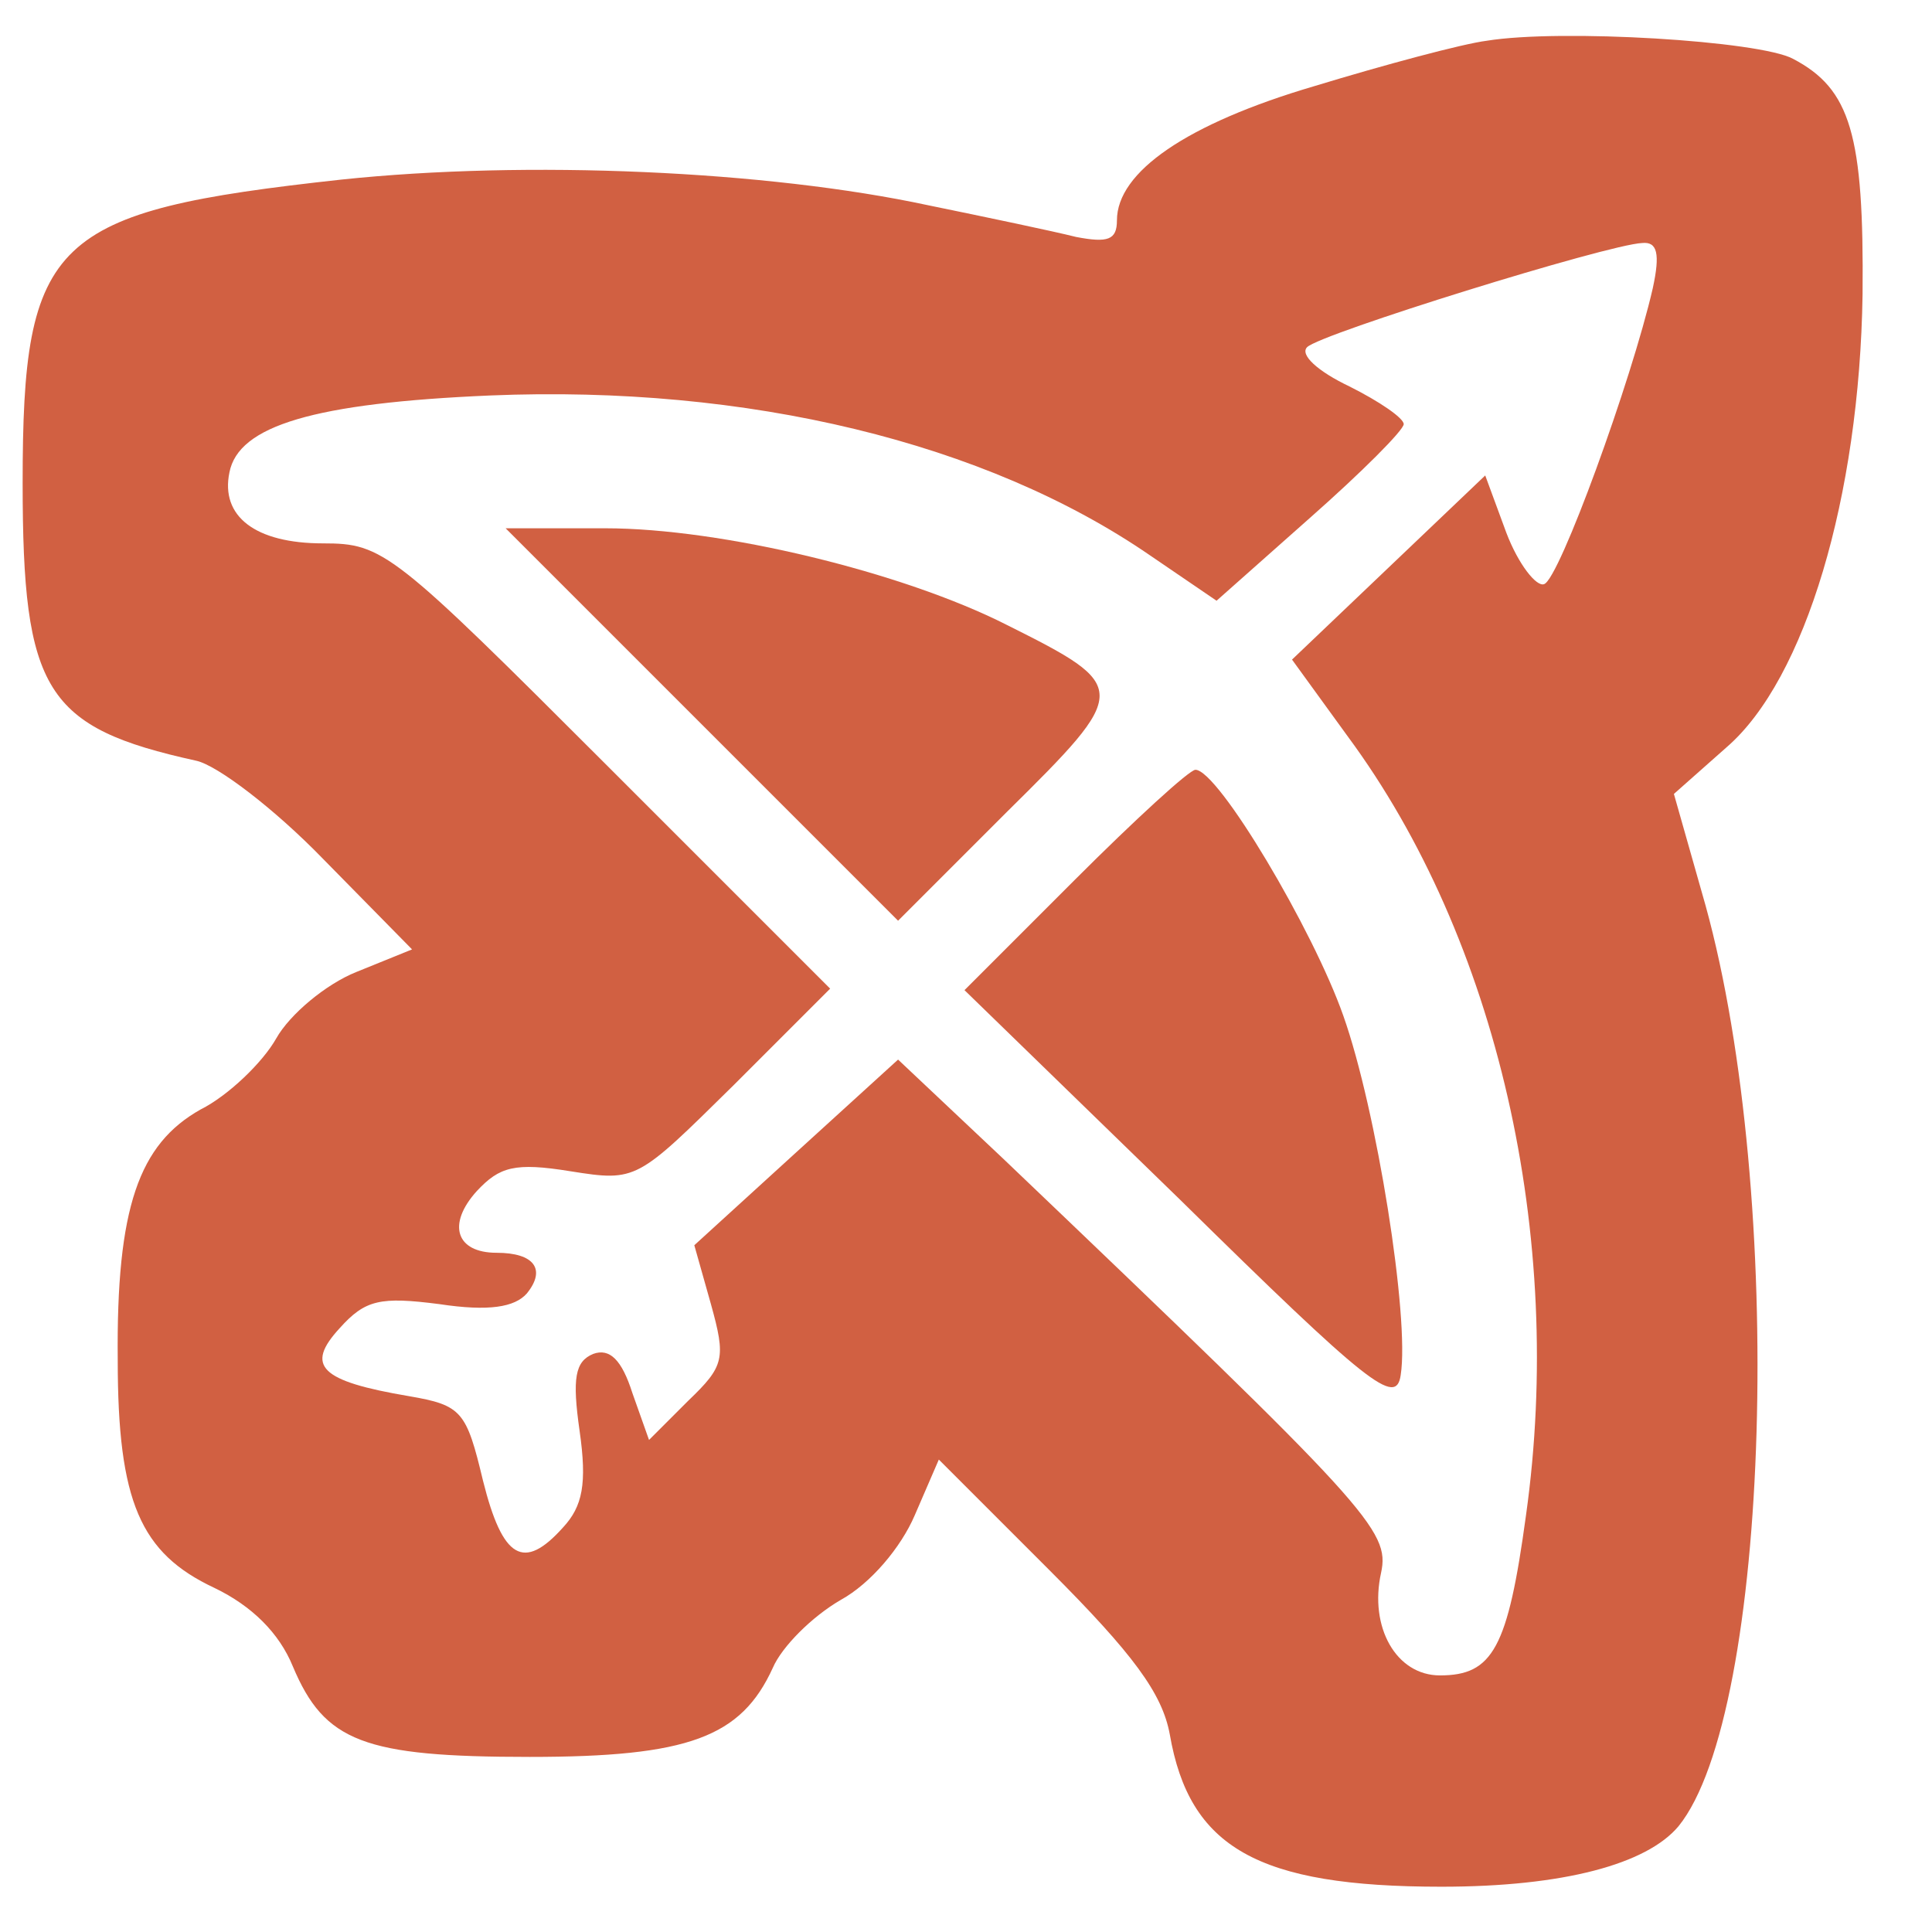 <?xml version="1.0" standalone="no"?>
<!DOCTYPE svg PUBLIC "-//W3C//DTD SVG 20010904//EN"
 "http://www.w3.org/TR/2001/REC-SVG-20010904/DTD/svg10.dtd">
<svg version="1.0" xmlns="http://www.w3.org/2000/svg"
 width="128pt" height="128pt" viewBox="0 0 128 128"
 preserveAspectRatio="xMidYMid meet">
<g transform="translate(0,128) scale(0.1,-0.1)"
fill="#D16042" stroke="none">
<path d="M985 1253 c-16 -2 -68 -16 -114 -30 -85 -25 -131 -57 -131 -89 0 -13
-6 -15 -27 -11 -16 4 -59 13 -98 21 -107 23 -266 30 -389 17 -192 -21 -211
-39 -211 -201 0 -138 15 -162 115 -184 14 -3 52 -32 84 -65 l59 -60 -37 -15
c-20 -8 -44 -28 -53 -44 -9 -16 -32 -38 -50 -47 -41 -23 -56 -65 -55 -166 0
-94 15 -128 64 -151 25 -12 43 -30 52 -52 21 -50 47 -60 157 -60 105 0 140 13
161 59 6 14 26 34 45 45 20 11 40 35 49 56 l16 37 73 -73 c56 -56 75 -82 80
-109 13 -75 58 -101 180 -101 81 0 136 15 157 40 61 75 71 418 18 610 l-21 74
35 31 c52 45 88 166 90 300 1 106 -8 136 -46 156 -22 12 -154 20 -203 12z
m110 -164 c-14 -61 -62 -193 -72 -196 -5 -2 -17 13 -25 34 l-14 38 -64 -61
-64 -61 37 -51 c99 -134 144 -331 118 -516 -12 -88 -22 -106 -57 -106 -29 0
-47 32 -39 68 6 28 -8 43 -250 274 l-70 66 -67 -61 -68 -62 11 -39 c10 -36 9
-41 -15 -64 l-26 -26 -11 31 c-7 22 -15 30 -26 26 -12 -5 -14 -16 -9 -51 5
-35 2 -50 -11 -64 -26 -29 -40 -21 -53 31 -11 46 -14 50 -49 56 -59 10 -69 20
-46 45 17 19 27 21 66 16 33 -5 50 -2 58 7 13 16 5 27 -20 27 -27 0 -33 19
-13 41 15 16 25 19 62 13 44 -7 44 -6 108 57 l64 64 -147 147 c-143 143 -149
148 -189 148 -45 0 -68 18 -62 47 6 31 56 46 173 51 170 7 328 -31 437 -106
l44 -30 62 55 c34 30 62 58 62 62 0 4 -16 15 -36 25 -21 10 -33 21 -28 26 9 9
199 68 222 69 10 1 12 -7 7 -30z"/>
<path d="M465 800 l130 -130 72 72 c82 81 82 83 0 124 -69 35 -189 64 -266 64
l-66 0 130 -130z"/>
<path d="M712 697 l-73 -73 143 -139 c125 -123 143 -137 146 -116 6 38 -16
176 -38 238 -20 57 -83 163 -98 163 -4 0 -40 -33 -80 -73z"/>
</g>
</svg>
